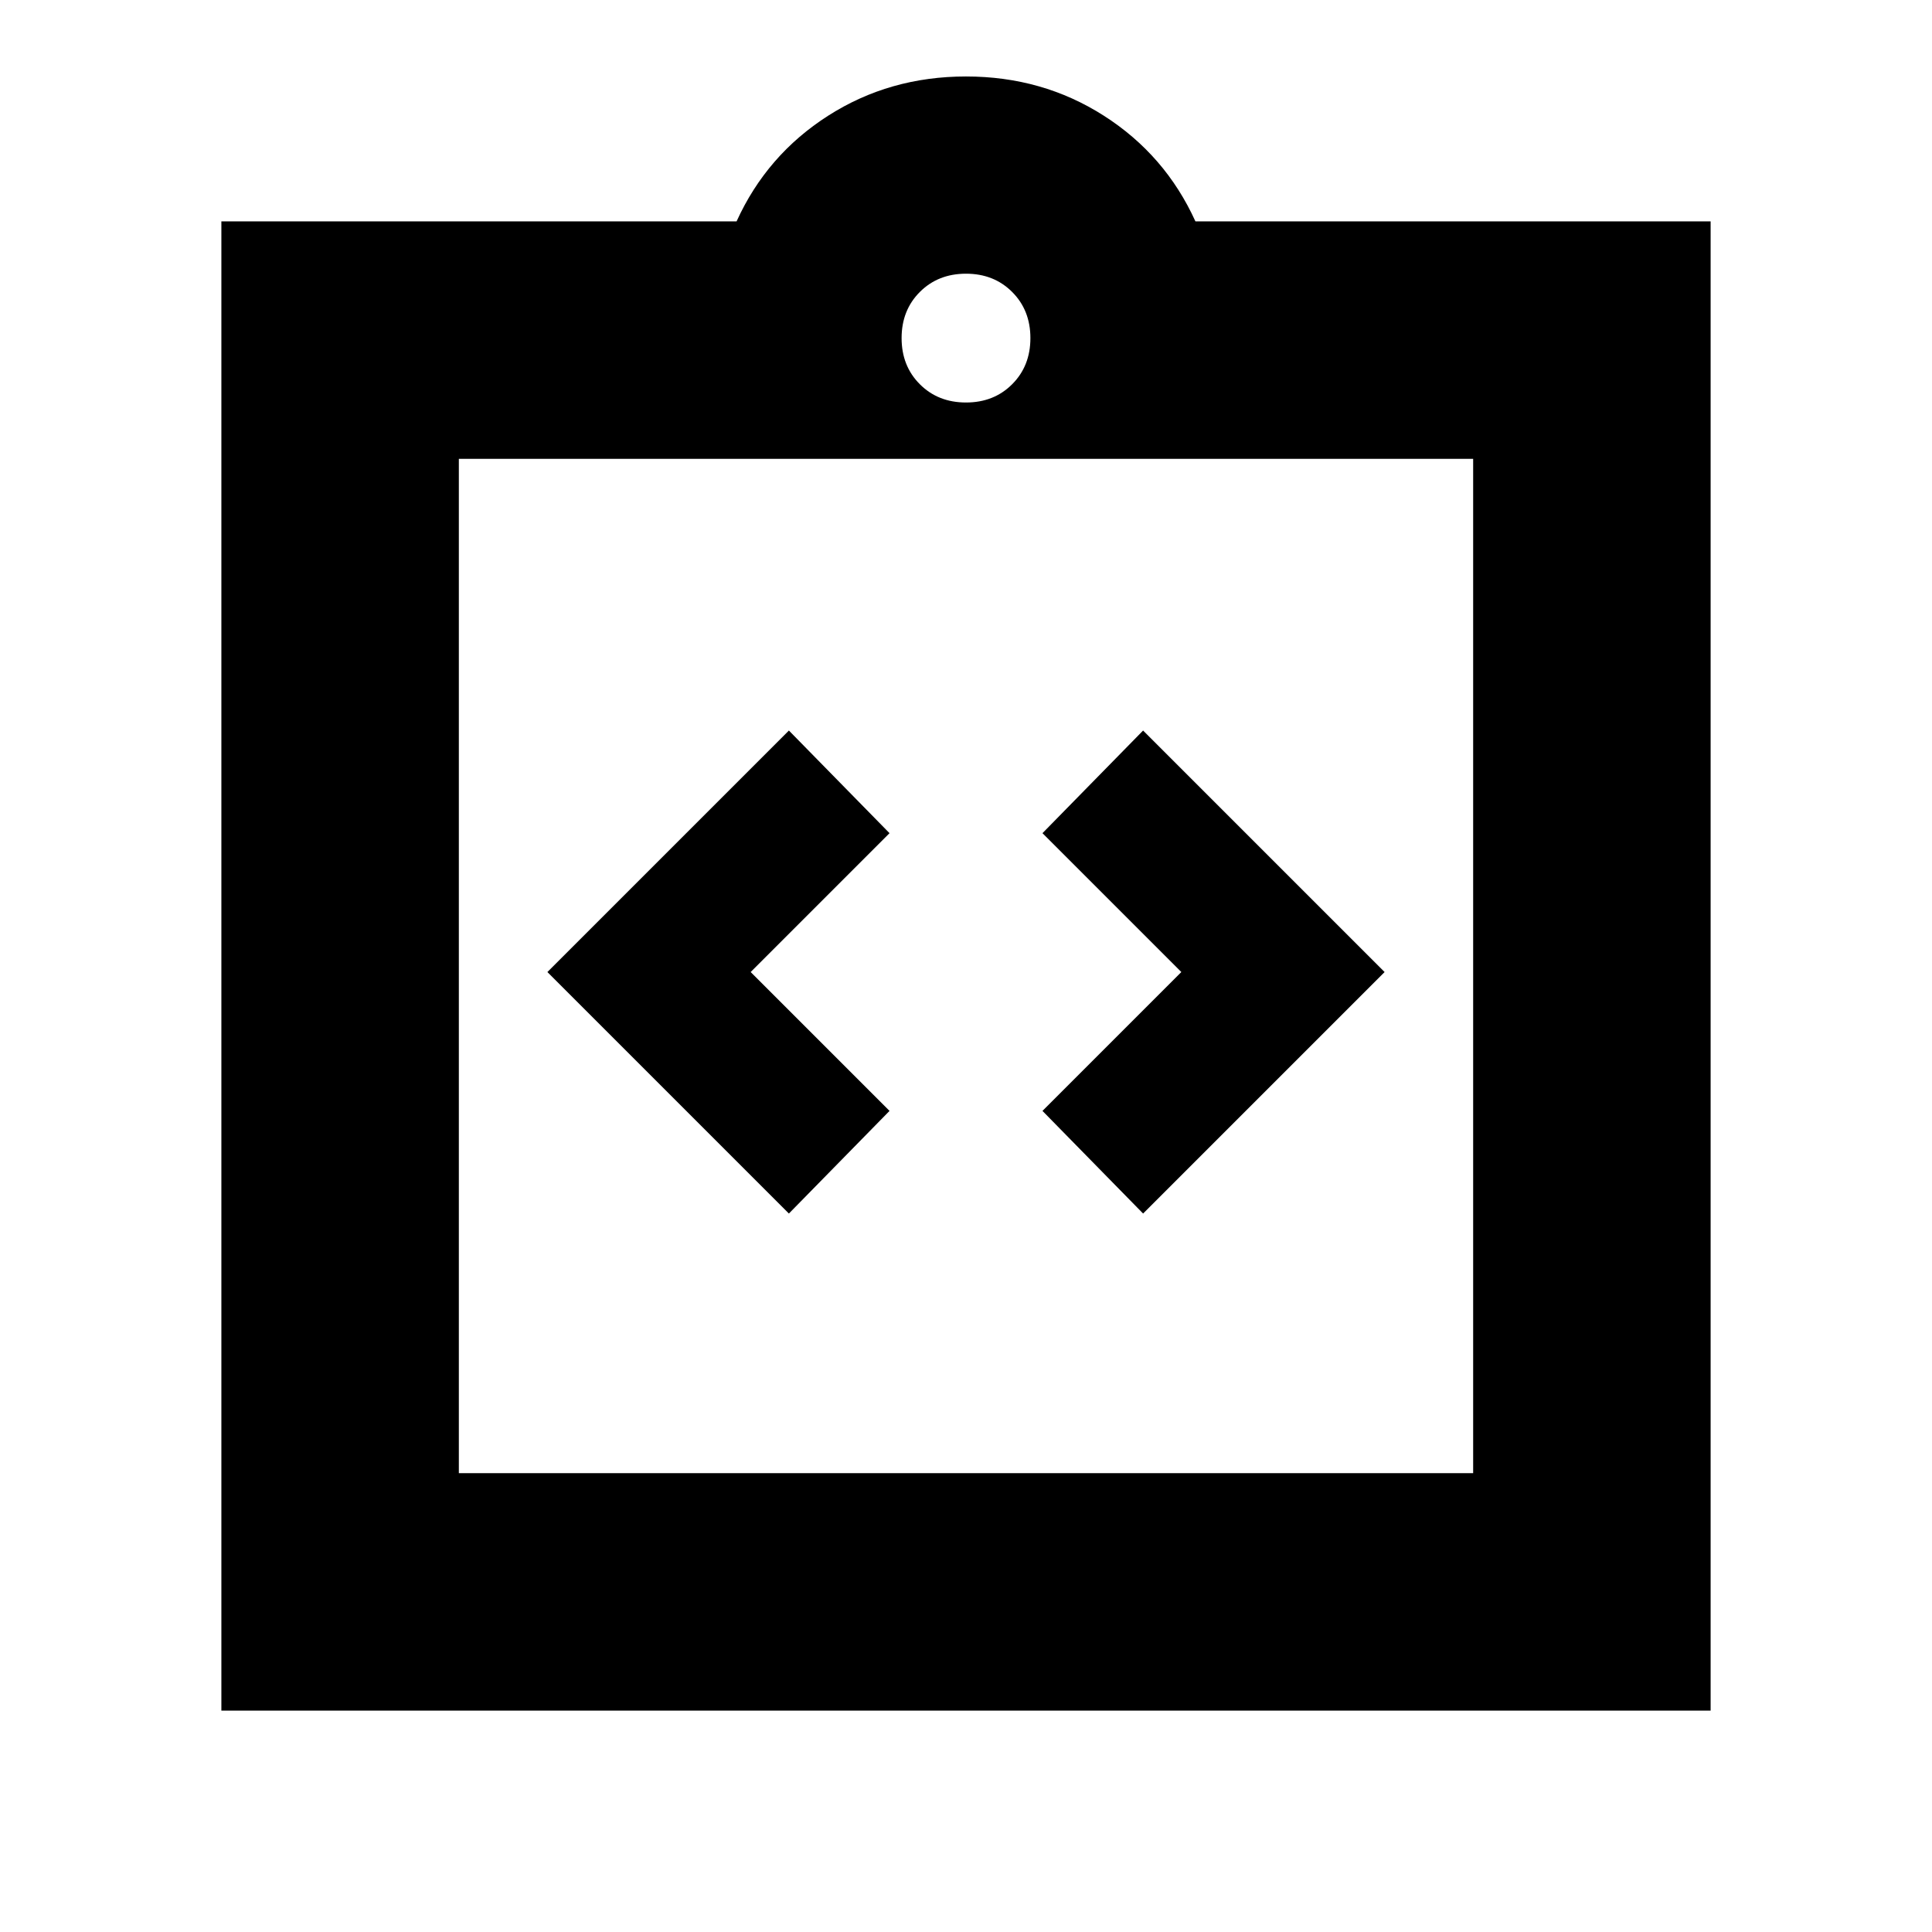 <svg xmlns="http://www.w3.org/2000/svg" height="20" viewBox="0 -960 960 960" width="20"><path d="m392-357 50-51-69-69 69-69-50-51-120 120 120 120Zm176 0 120-120-120-120-50 51 69 69-69 69 50 51ZM110-110v-740h256q15-33 45.5-52.5T480-922q38 0 68.5 19.5T594-850h256v740H110Zm118-118h504v-504H228v504Zm252-532q13.87 0 22.93-9.07Q512-778.13 512-792t-9.07-22.93Q493.87-824 480-824t-22.93 9.07Q448-805.87 448-792t9.07 22.93Q466.13-760 480-760ZM228-228v-504 504Z"/></svg>